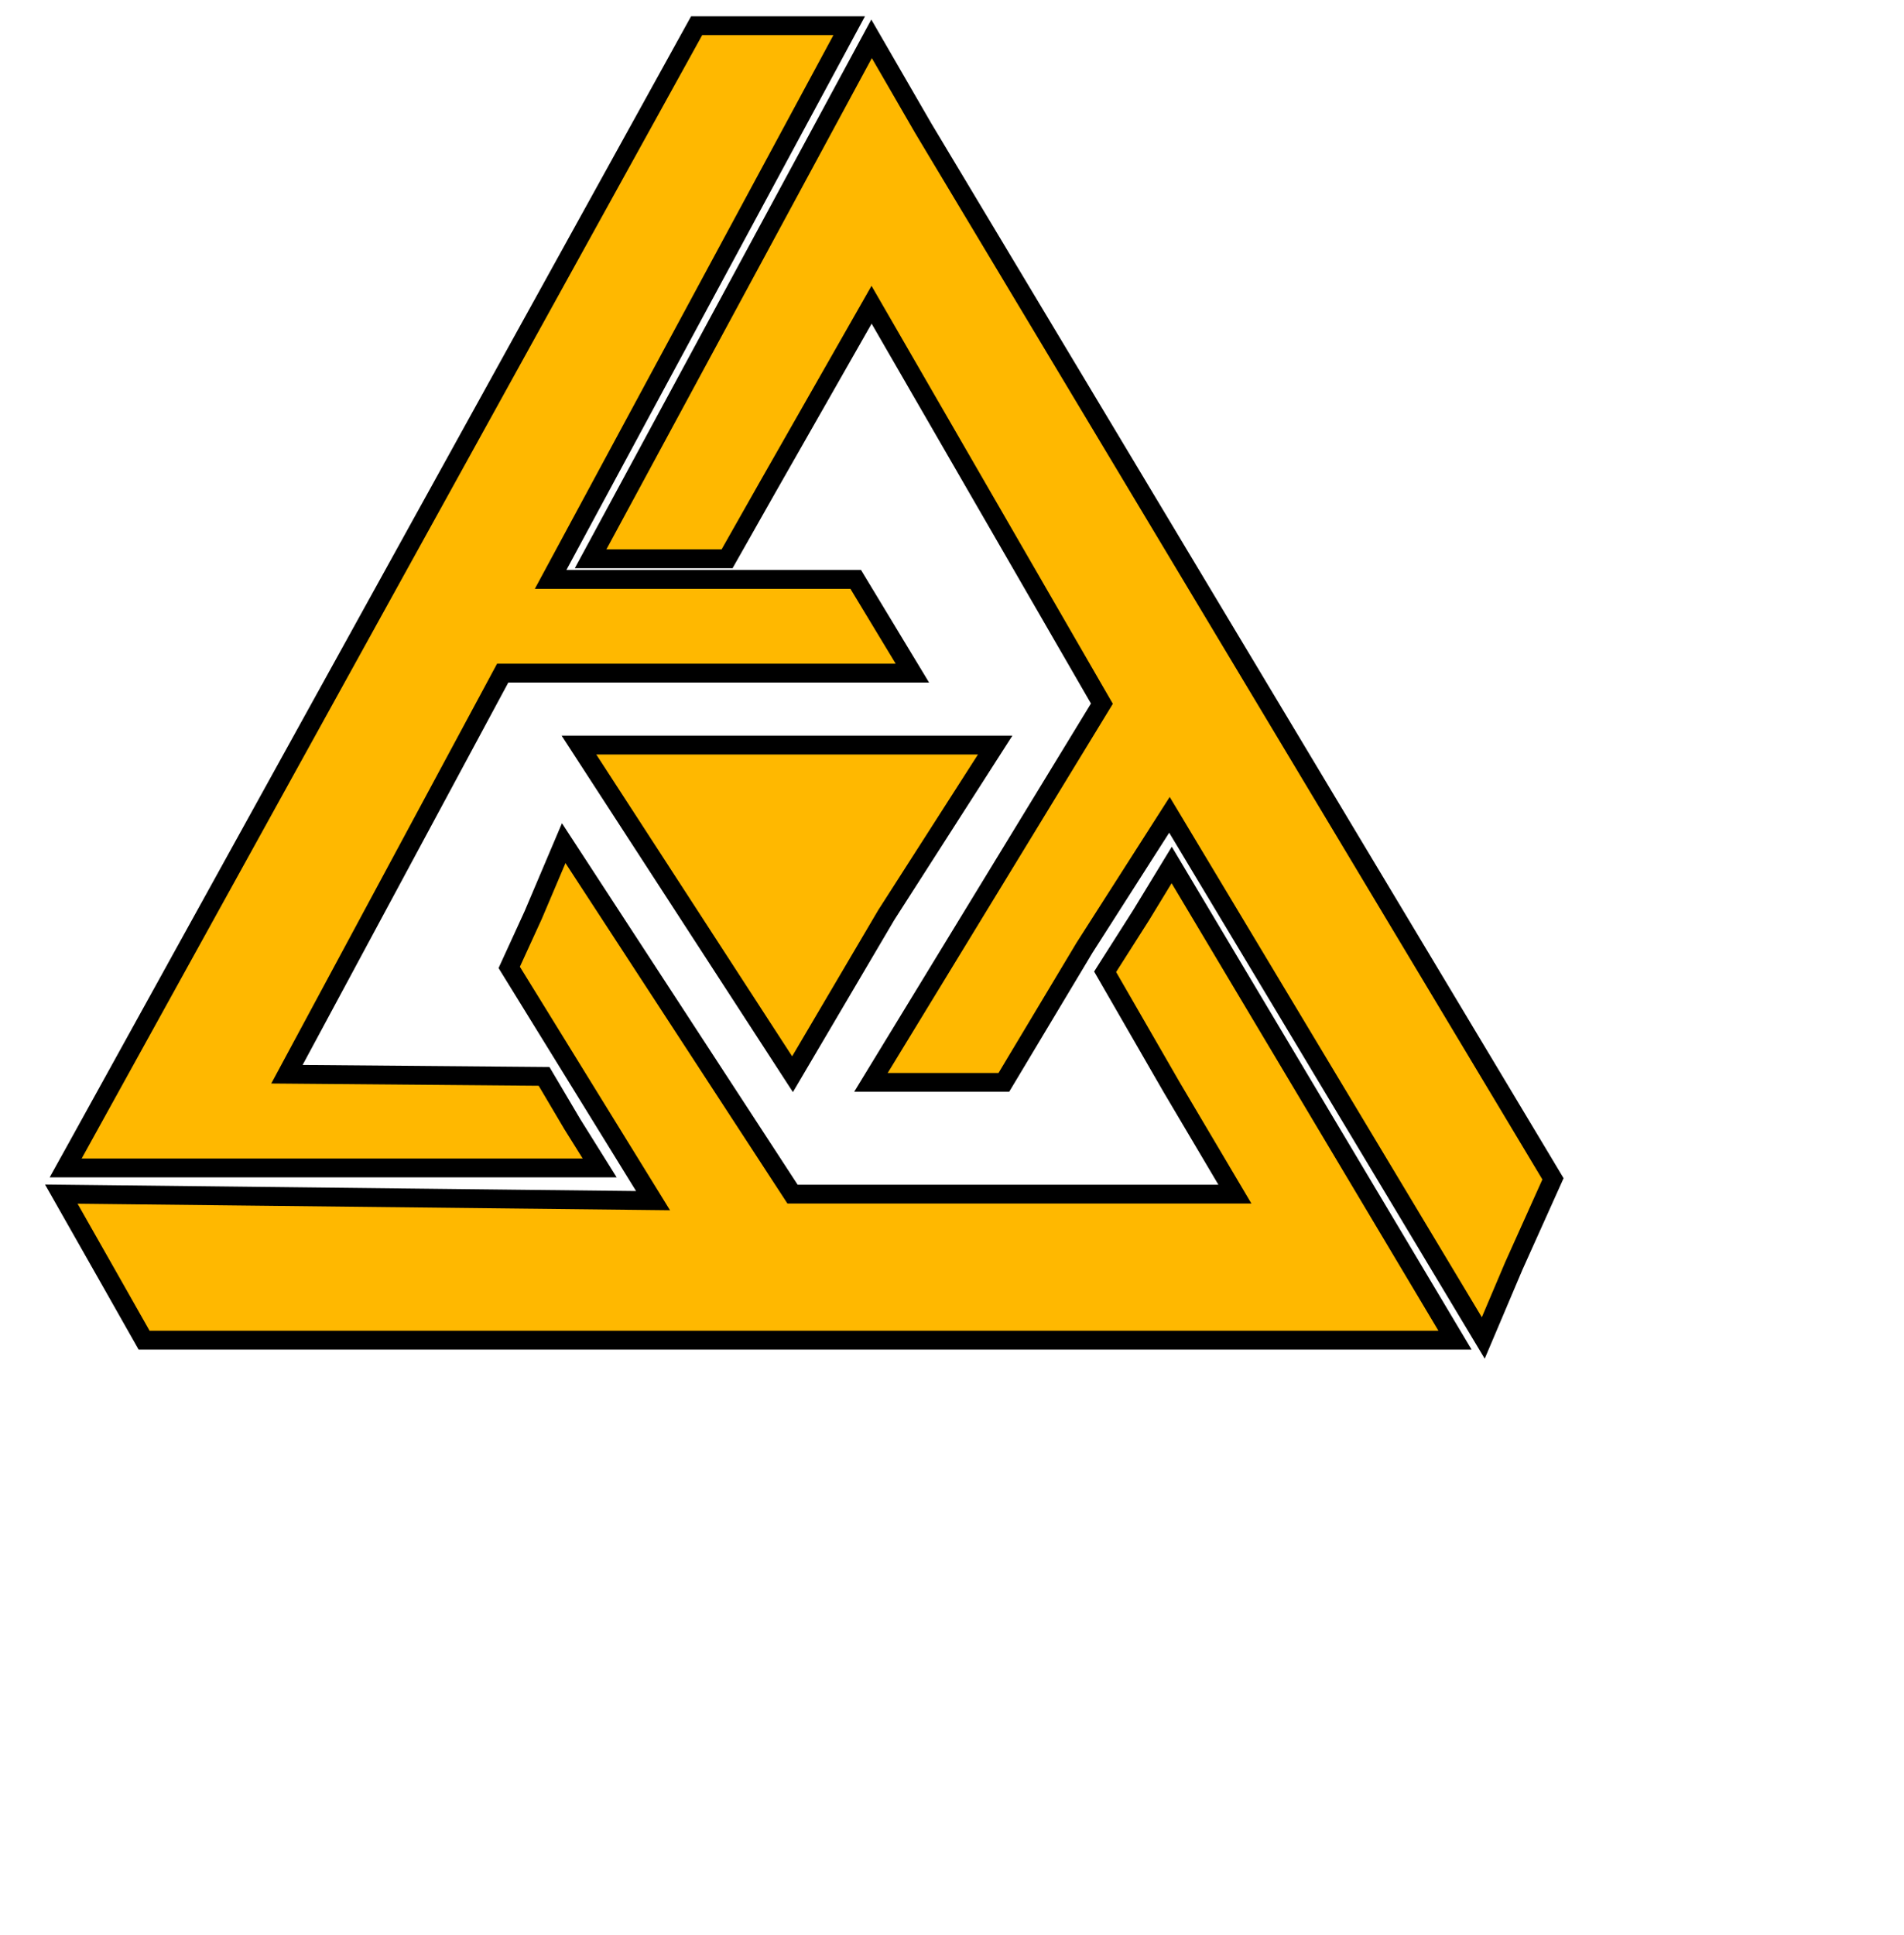 <svg width="62" height="63" viewBox="0 0 62 63" fill="none" xmlns="http://www.w3.org/2000/svg">
<path d="M22.684 0.838H26.8H27.652L17.93 18.862H27.865L29.71 21.913H16.369L9.344 34.97L17.717 35.041L18.64 36.602L19.527 38.021H2.138L2.532 37.311L22.684 0.838Z" fill="#FFB800" stroke="black" stroke-width="0.613"/>
<path d="M50.57 38.376L49.293 41.215L48.3 43.556L38.081 26.526L35.314 30.854L32.688 35.236L28.36 35.236L35.881 22.907L28.381 9.921L25.024 15.811L23.676 18.191L19.232 18.191L28.381 1.264L30.063 4.173L50.57 38.376Z" fill="#FFB800" stroke="black" stroke-width="0.613"/>
<path d="M4.692 43.627L3.486 41.498L1.996 38.873L21.265 39.086L16.582 31.493L17.362 29.79L18.356 27.448L25.807 38.873L40.212 38.873L38.154 35.396L35.986 31.635L37.16 29.79L38.154 28.158L47.379 43.627L44.256 43.627L4.692 43.627Z" fill="#FFB800"/>
<path d="M32.406 24.255L18.852 24.255L25.807 34.97L28.858 29.79L32.406 24.255Z" fill="#FFB800"/>
<path d="M4.692 43.627L3.486 41.498L1.996 38.873L21.265 39.086L16.582 31.493L17.362 29.79L18.356 27.448L25.807 38.873L40.212 38.873L38.154 35.396L35.986 31.635L37.16 29.79L38.154 28.158L47.379 43.627L44.256 43.627L4.692 43.627Z" stroke="black" stroke-width="0.613"/>
<path d="M32.406 24.255L18.852 24.255L25.807 34.97L28.858 29.79L32.406 24.255Z" stroke="black" stroke-width="0.613"/>
</svg>
